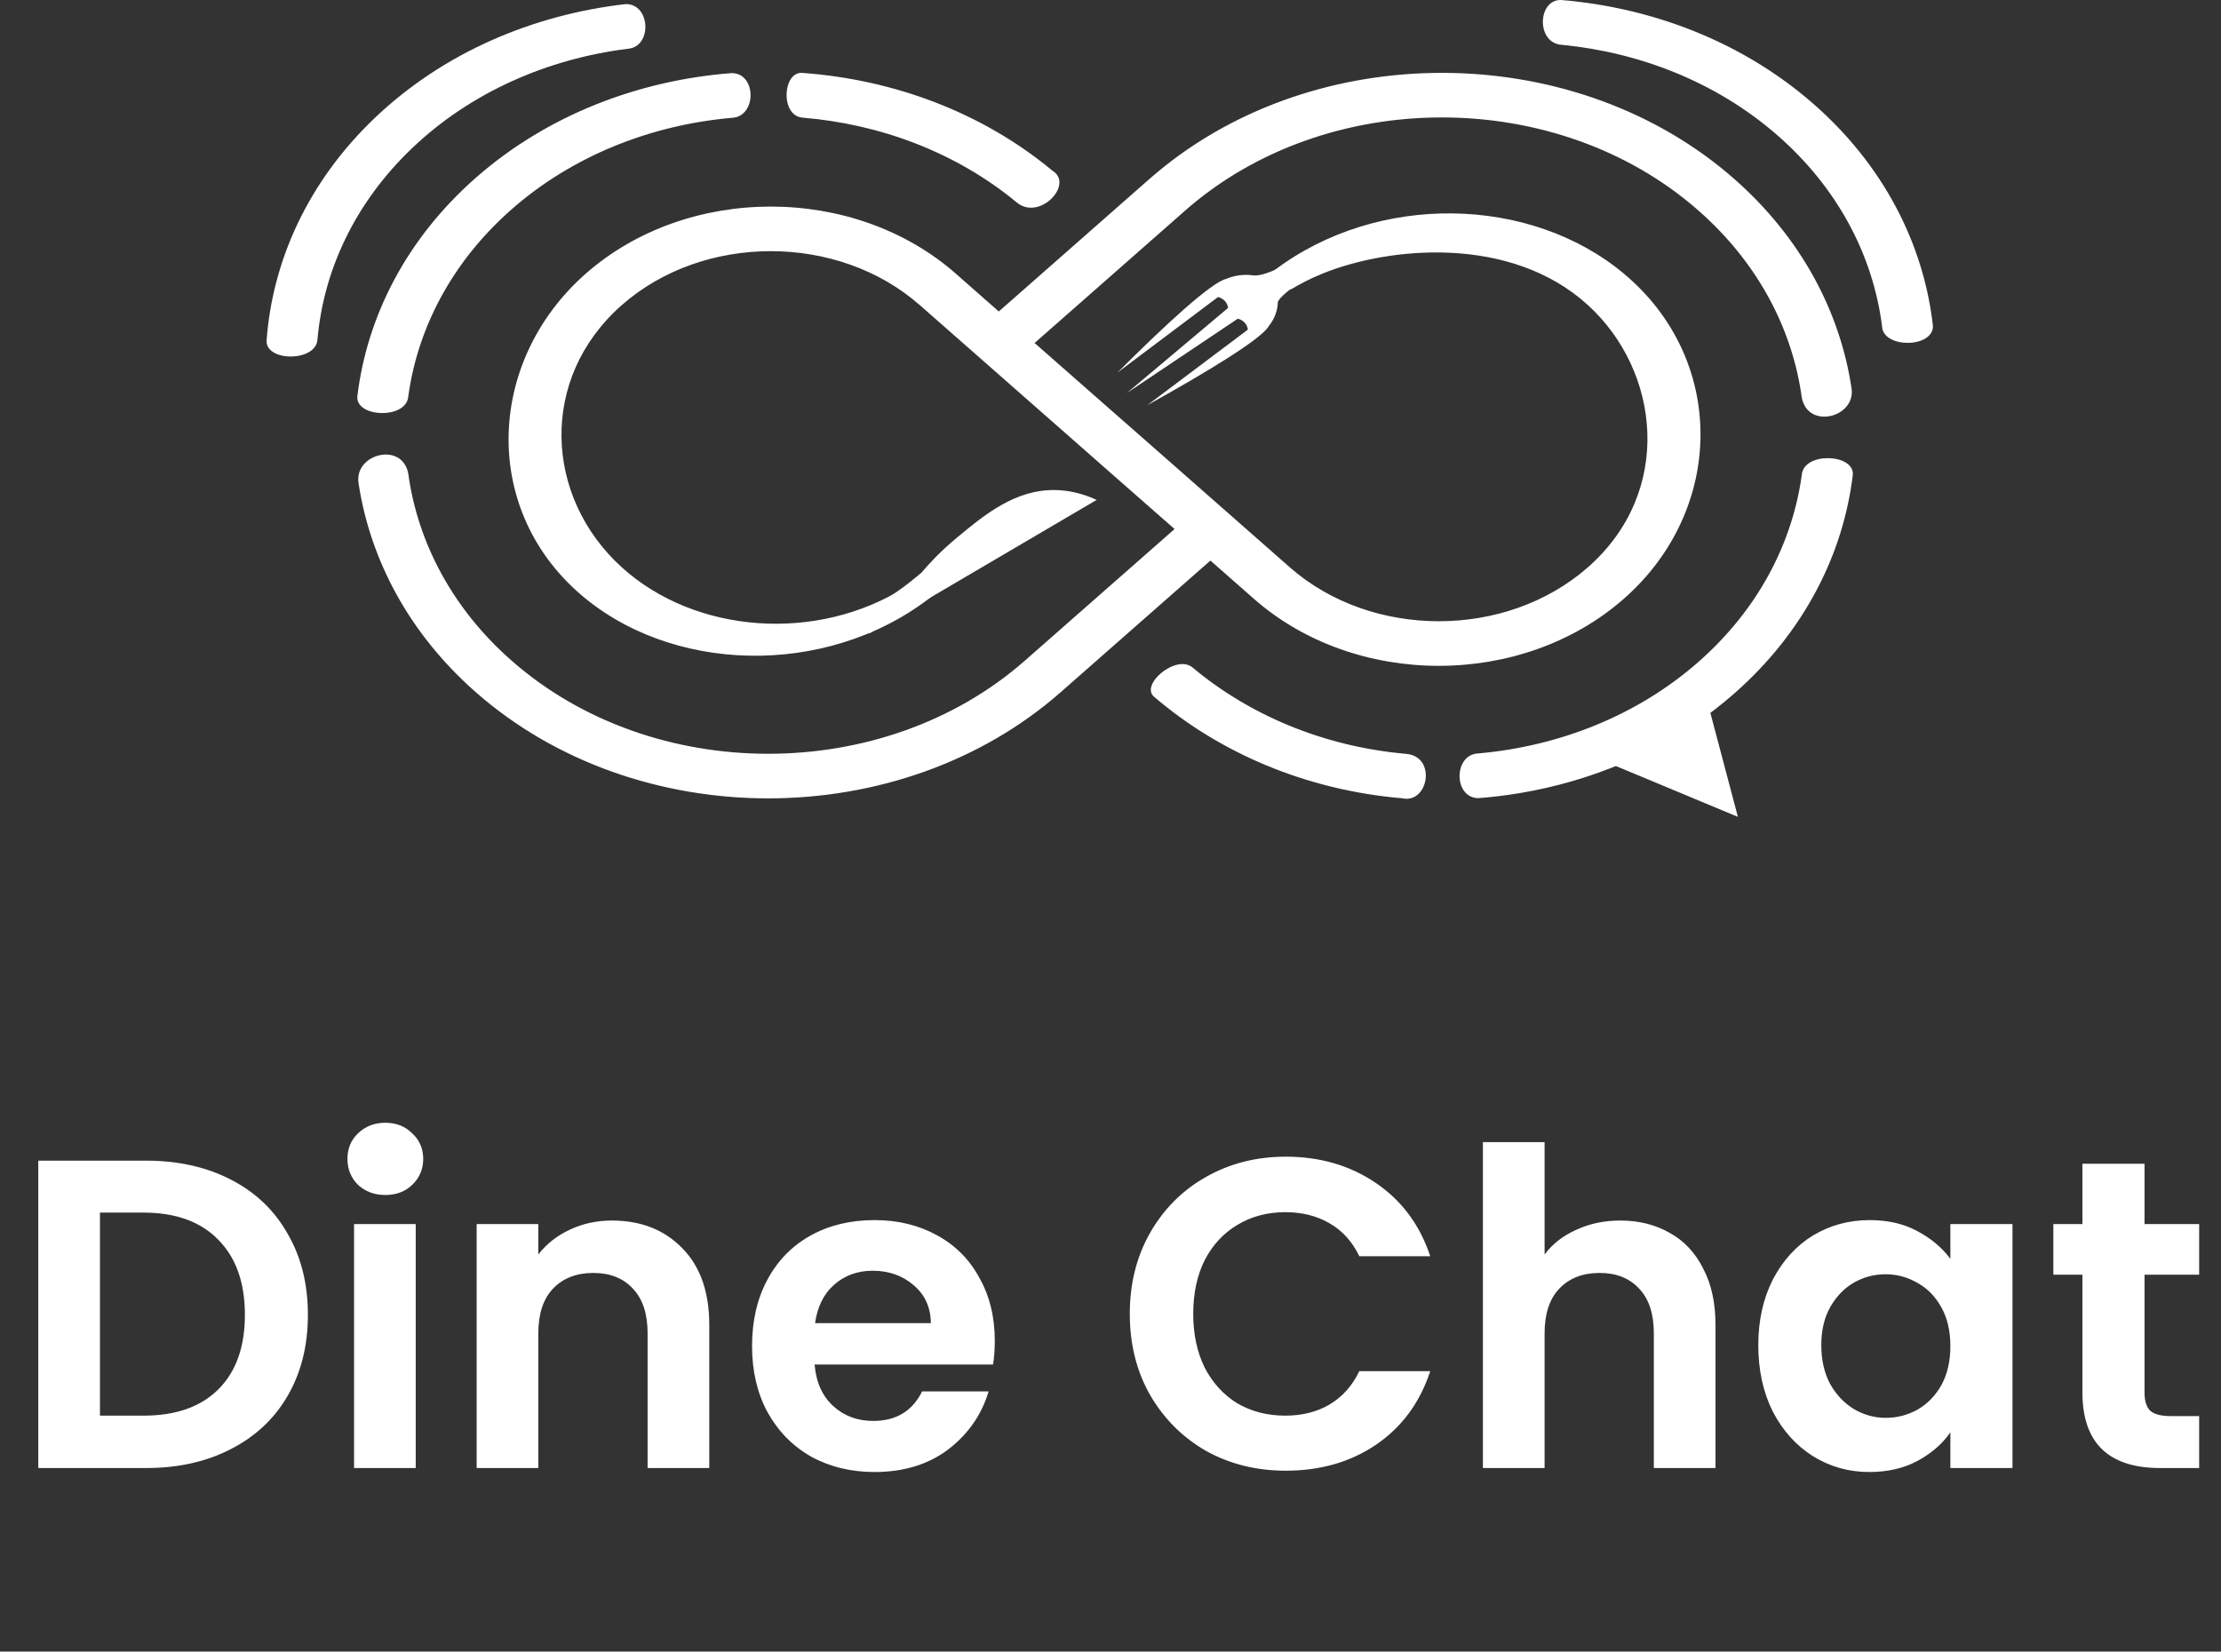 <svg width="121" height="90" viewBox="0 0 121 90" fill="none" xmlns="http://www.w3.org/2000/svg">
<rect x="0" y="0" width="121" height="90" fill="#333333" stroke="none"/>
<path d="M7.942 63.248C9.702 63.248 11.246 63.592 12.574 64.28C13.918 64.968 14.95 65.952 15.67 67.232C16.406 68.496 16.774 69.968 16.774 71.648C16.774 73.328 16.406 74.8 15.67 76.064C14.95 77.312 13.918 78.28 12.574 78.968C11.246 79.656 9.702 80 7.942 80L2.086 80L2.086 63.248L7.942 63.248ZM7.822 77.144C9.582 77.144 10.942 76.664 11.902 75.704C12.862 74.744 13.342 73.392 13.342 71.648C13.342 69.904 12.862 68.544 11.902 67.568C10.942 66.576 9.582 66.08 7.822 66.08L5.446 66.08L5.446 77.144L7.822 77.144ZM20.993 65.12C20.401 65.12 19.905 64.936 19.505 64.568C19.121 64.184 18.929 63.712 18.929 63.152C18.929 62.592 19.121 62.128 19.505 61.76C19.905 61.376 20.401 61.184 20.993 61.184C21.585 61.184 22.073 61.376 22.457 61.76C22.857 62.128 23.057 62.592 23.057 63.152C23.057 63.712 22.857 64.184 22.457 64.568C22.073 64.936 21.585 65.12 20.993 65.12ZM22.649 66.704L22.649 80L19.289 80L19.289 66.704L22.649 66.704ZM33.337 66.512C34.92 66.512 36.2 67.016 37.176 68.024C38.153 69.016 38.641 70.408 38.641 72.2L38.641 80L35.281 80L35.281 72.656C35.281 71.6 35.017 70.792 34.489 70.232C33.961 69.656 33.24 69.368 32.328 69.368C31.401 69.368 30.665 69.656 30.12 70.232C29.593 70.792 29.328 71.6 29.328 72.656L29.328 80L25.968 80L25.968 66.704L29.328 66.704L29.328 68.36C29.776 67.784 30.345 67.336 31.032 67.016C31.736 66.68 32.505 66.512 33.337 66.512ZM54.196 73.064C54.196 73.544 54.164 73.976 54.1 74.36L44.38 74.36C44.46 75.32 44.796 76.072 45.388 76.616C45.98 77.16 46.708 77.432 47.572 77.432C48.82 77.432 49.708 76.896 50.236 75.824L53.86 75.824C53.476 77.104 52.74 78.16 51.652 78.992C50.564 79.808 49.228 80.216 47.644 80.216C46.364 80.216 45.212 79.936 44.188 79.376C43.18 78.8 42.388 77.992 41.812 76.952C41.252 75.912 40.972 74.712 40.972 73.352C40.972 71.976 41.252 70.768 41.812 69.728C42.372 68.688 43.156 67.888 44.164 67.328C45.172 66.768 46.332 66.488 47.644 66.488C48.908 66.488 50.036 66.76 51.028 67.304C52.036 67.848 52.812 68.624 53.356 69.632C53.916 70.624 54.196 71.768 54.196 73.064ZM50.716 72.104C50.7 71.24 50.388 70.552 49.78 70.04C49.172 69.512 48.428 69.248 47.548 69.248C46.716 69.248 46.012 69.504 45.436 70.016C44.876 70.512 44.532 71.208 44.404 72.104L50.716 72.104ZM61.551 71.6C61.551 69.952 61.919 68.48 62.655 67.184C63.407 65.872 64.423 64.856 65.703 64.136C66.999 63.4 68.447 63.032 70.047 63.032C71.919 63.032 73.559 63.512 74.967 64.472C76.375 65.432 77.359 66.76 77.919 68.456L74.055 68.456C73.671 67.656 73.127 67.056 72.423 66.656C71.735 66.256 70.935 66.056 70.023 66.056C69.047 66.056 68.175 66.288 67.407 66.752C66.655 67.2 66.063 67.84 65.631 68.672C65.215 69.504 65.007 70.48 65.007 71.6C65.007 72.704 65.215 73.68 65.631 74.528C66.063 75.36 66.655 76.008 67.407 76.472C68.175 76.92 69.047 77.144 70.023 77.144C70.935 77.144 71.735 76.944 72.423 76.544C73.127 76.128 73.671 75.52 74.055 74.72L77.919 74.72C77.359 76.432 76.375 77.768 74.967 78.728C73.575 79.672 71.935 80.144 70.047 80.144C68.447 80.144 66.999 79.784 65.703 79.064C64.423 78.328 63.407 77.312 62.655 76.016C61.919 74.72 61.551 73.248 61.551 71.6ZM88.277 66.512C89.285 66.512 90.181 66.736 90.965 67.184C91.749 67.616 92.357 68.264 92.789 69.128C93.237 69.976 93.461 71 93.461 72.2L93.461 80L90.101 80L90.101 72.656C90.101 71.6 89.837 70.792 89.309 70.232C88.781 69.656 88.061 69.368 87.149 69.368C86.221 69.368 85.485 69.656 84.941 70.232C84.413 70.792 84.149 71.6 84.149 72.656L84.149 80L80.789 80L80.789 62.24L84.149 62.24L84.149 68.36C84.581 67.784 85.157 67.336 85.877 67.016C86.597 66.68 87.397 66.512 88.277 66.512ZM95.792 73.304C95.792 71.96 96.056 70.768 96.584 69.728C97.128 68.688 97.856 67.888 98.768 67.328C99.696 66.768 100.728 66.488 101.864 66.488C102.856 66.488 103.72 66.688 104.456 67.088C105.208 67.488 105.808 67.992 106.256 68.6L106.256 66.704L109.64 66.704L109.64 80L106.256 80L106.256 78.056C105.824 78.68 105.224 79.2 104.456 79.616C103.704 80.016 102.832 80.216 101.84 80.216C100.72 80.216 99.696 79.928 98.768 79.352C97.856 78.776 97.128 77.968 96.584 76.928C96.056 75.872 95.792 74.664 95.792 73.304ZM106.256 73.352C106.256 72.536 106.096 71.84 105.776 71.264C105.456 70.672 105.024 70.224 104.48 69.92C103.936 69.6 103.352 69.44 102.728 69.44C102.104 69.44 101.528 69.592 101 69.896C100.472 70.2 100.04 70.648 99.704 71.24C99.384 71.816 99.224 72.504 99.224 73.304C99.224 74.104 99.384 74.808 99.704 75.416C100.04 76.008 100.472 76.464 101 76.784C101.544 77.104 102.12 77.264 102.728 77.264C103.352 77.264 103.936 77.112 104.48 76.808C105.024 76.488 105.456 76.04 105.776 75.464C106.096 74.872 106.256 74.168 106.256 73.352ZM116.834 69.464L116.834 75.896C116.834 76.344 116.938 76.672 117.146 76.88C117.37 77.072 117.738 77.168 118.25 77.168L119.81 77.168L119.81 80L117.698 80C114.866 80 113.45 78.624 113.45 75.872L113.45 69.464L111.866 69.464L111.866 66.704L113.45 66.704L113.45 63.416L116.834 63.416L116.834 66.704L119.81 66.704L119.81 69.464L116.834 69.464Z" fill="white"/>
<path fill-rule="evenodd" clip-rule="evenodd" d="M80.538 43.494C81.913 43.389 83.691 43.141 85.679 42.562C87.686 41.977 89.22 41.255 90.198 40.738C90.81 40.414 91.569 39.977 92.403 39.406C93.064 38.953 93.772 38.417 94.49 37.785C98.272 34.459 100.421 30.226 100.942 25.866C101.019 24.719 98.275 24.614 98.163 25.866C97.654 29.6 95.778 33.216 92.533 36.068C89.191 39.007 84.923 40.67 80.539 41.057C79.18 41.105 79.172 43.477 80.539 43.494L80.538 43.494ZM76.39 43.501C71.13 43.053 66.437 41.017 62.886 37.979C62.076 37.324 64.083 35.622 64.974 36.377C68.05 38.953 72.079 40.677 76.578 41.078C78.3 41.2 77.821 43.827 76.389 43.501L76.39 43.501ZM57.333 9.299C53.493 6.107 48.661 4.332 43.725 3.974C42.633 3.867 42.494 6.318 43.725 6.411C47.955 6.761 52.077 8.297 55.376 11.018C56.615 12.081 58.548 10.037 57.333 9.299ZM39.87 3.983C34.776 4.373 29.802 6.275 25.919 9.691C22.137 13.017 19.988 17.251 19.467 21.61C19.386 22.756 22.134 22.861 22.242 21.61C22.751 17.875 24.627 14.261 27.872 11.408C31.218 8.467 35.486 6.807 39.87 6.421C41.225 6.368 41.236 4 39.87 3.983ZM19.532 26.309C19.301 24.735 21.902 24.051 22.241 25.8C22.75 29.535 24.626 33.15 27.872 36.001C35.563 42.768 48.144 42.768 55.835 36.001L63.978 28.841L63.99 28.829L63.288 28.212L60.188 25.49L58.236 23.771L54.43 20.424L50.112 16.628C45.655 12.706 38.33 12.706 33.873 16.628C29.349 20.608 29.643 27.073 33.873 30.913C37.863 34.535 44.507 35.05 49.351 31.979C49.712 31.778 50.083 31.613 50.199 31.71C50.375 31.859 49.828 32.49 49.996 32.635C50.084 32.711 50.371 32.652 51.149 32.187C45.671 36.813 37.132 36.865 31.916 32.632C26.172 27.971 26.439 19.725 31.916 14.909C37.454 10.04 46.531 10.04 52.069 14.909L54.412 16.973L54.477 16.918L55.5 16.019L62.616 9.757C62.755 9.638 62.886 9.521 63.026 9.407L63.033 9.4L63.041 9.395C63.172 9.283 63.307 9.175 63.442 9.067L63.457 9.056L63.473 9.044L63.488 9.03C72.31 2.051 86.003 2.292 94.489 9.756C98.121 12.953 100.251 16.987 100.872 21.165C101.108 22.74 98.507 23.423 98.163 21.675C97.654 17.94 95.778 14.326 92.533 11.474C84.841 4.708 72.264 4.708 64.569 11.474L56.43 18.635L56.364 18.691L60.189 22.052L62.145 23.77L65.148 26.41L70.265 30.912C74.726 34.835 82.051 34.835 86.512 30.912C91.195 26.794 90.457 20.225 86.512 16.627C82.313 12.797 75.689 13.432 72.05 14.909C71.351 15.193 70.789 15.496 70.377 15.744C70.346 15.756 70.29 15.775 70.219 15.784C69.708 15.848 69.061 15.33 69.156 14.989C69.171 14.933 69.221 14.829 69.428 14.73C75.066 10.47 83.383 10.662 88.465 14.909C94.081 19.601 93.991 27.775 88.465 32.631C82.923 37.502 73.846 37.502 68.312 32.631L65.943 30.547L65.931 30.558L57.788 37.719C49.016 45.435 34.69 45.435 25.919 37.719C22.283 34.522 20.157 30.486 19.531 26.309L19.532 26.309ZM105.307 17.774C104.81 13.298 102.601 8.945 98.681 5.56C94.863 2.267 90.028 0.417 85.066 0.001C83.761 -0.056 83.668 2.358 85.093 2.444C89.343 2.856 93.473 4.471 96.748 7.298C100.121 10.208 102.054 13.945 102.536 17.797C102.603 18.991 105.301 18.976 105.307 17.774L105.307 17.774Z" fill="white"/>
<path d="M71.511 13.632C69.539 14.799 68.665 15.061 68.269 15.006C68.232 15.001 68.064 14.975 67.833 14.979C67.475 14.985 67.12 15.06 66.793 15.201C65.97 15.401 63.41 17.77 60.88 20.303L66.358 16.186C66.659 16.261 66.878 16.499 66.903 16.782L61.397 21.413L67.437 17.366C67.739 17.441 67.957 17.68 67.983 17.963L62.505 22.08C65.719 20.295 68.763 18.453 69.131 17.757C69.432 17.385 69.6 16.939 69.616 16.479C69.666 16.024 72.315 14.247 75.039 12.965C76.266 12.388 76.223 12.063 76.186 11.999C76.058 11.78 74.407 12.325 74.216 12.389C73.049 12.778 72.143 13.252 71.511 13.631L71.511 13.632Z" fill="white"/>
<path fill-rule="evenodd" clip-rule="evenodd" d="M47.38 34.506C51.502 32.084 55.625 29.663 59.746 27.241C58.802 26.805 58.012 26.714 57.496 26.705C55.305 26.668 53.649 28.041 52.125 29.305C51.245 30.035 50.614 30.718 50.206 31.201C48.306 32.821 47.109 33.304 46.357 33.434C46.223 33.456 45.316 33.605 44.668 34.205C44.479 34.38 44.294 34.609 44.366 34.694C44.469 34.816 44.932 34.655 45.517 34.555C45.949 34.482 46.575 34.423 47.38 34.507L47.38 34.506Z" fill="white"/>
<path fill-rule="evenodd" clip-rule="evenodd" d="M34.082 0.224C29.011 0.803 24.134 2.881 20.41 6.434C16.788 9.894 14.838 14.202 14.522 18.577C14.498 19.726 17.245 19.731 17.298 18.476C17.632 14.727 19.337 11.046 22.446 8.079C25.647 5.021 29.834 3.205 34.196 2.659C35.551 2.563 35.447 0.192 34.082 0.225L34.082 0.224Z" fill="white"/>
<path fill-rule="evenodd" clip-rule="evenodd" d="M94.681 44.514L93.144 38.709L87.808 41.651L94.681 44.514Z" fill="white"/>
</svg>
